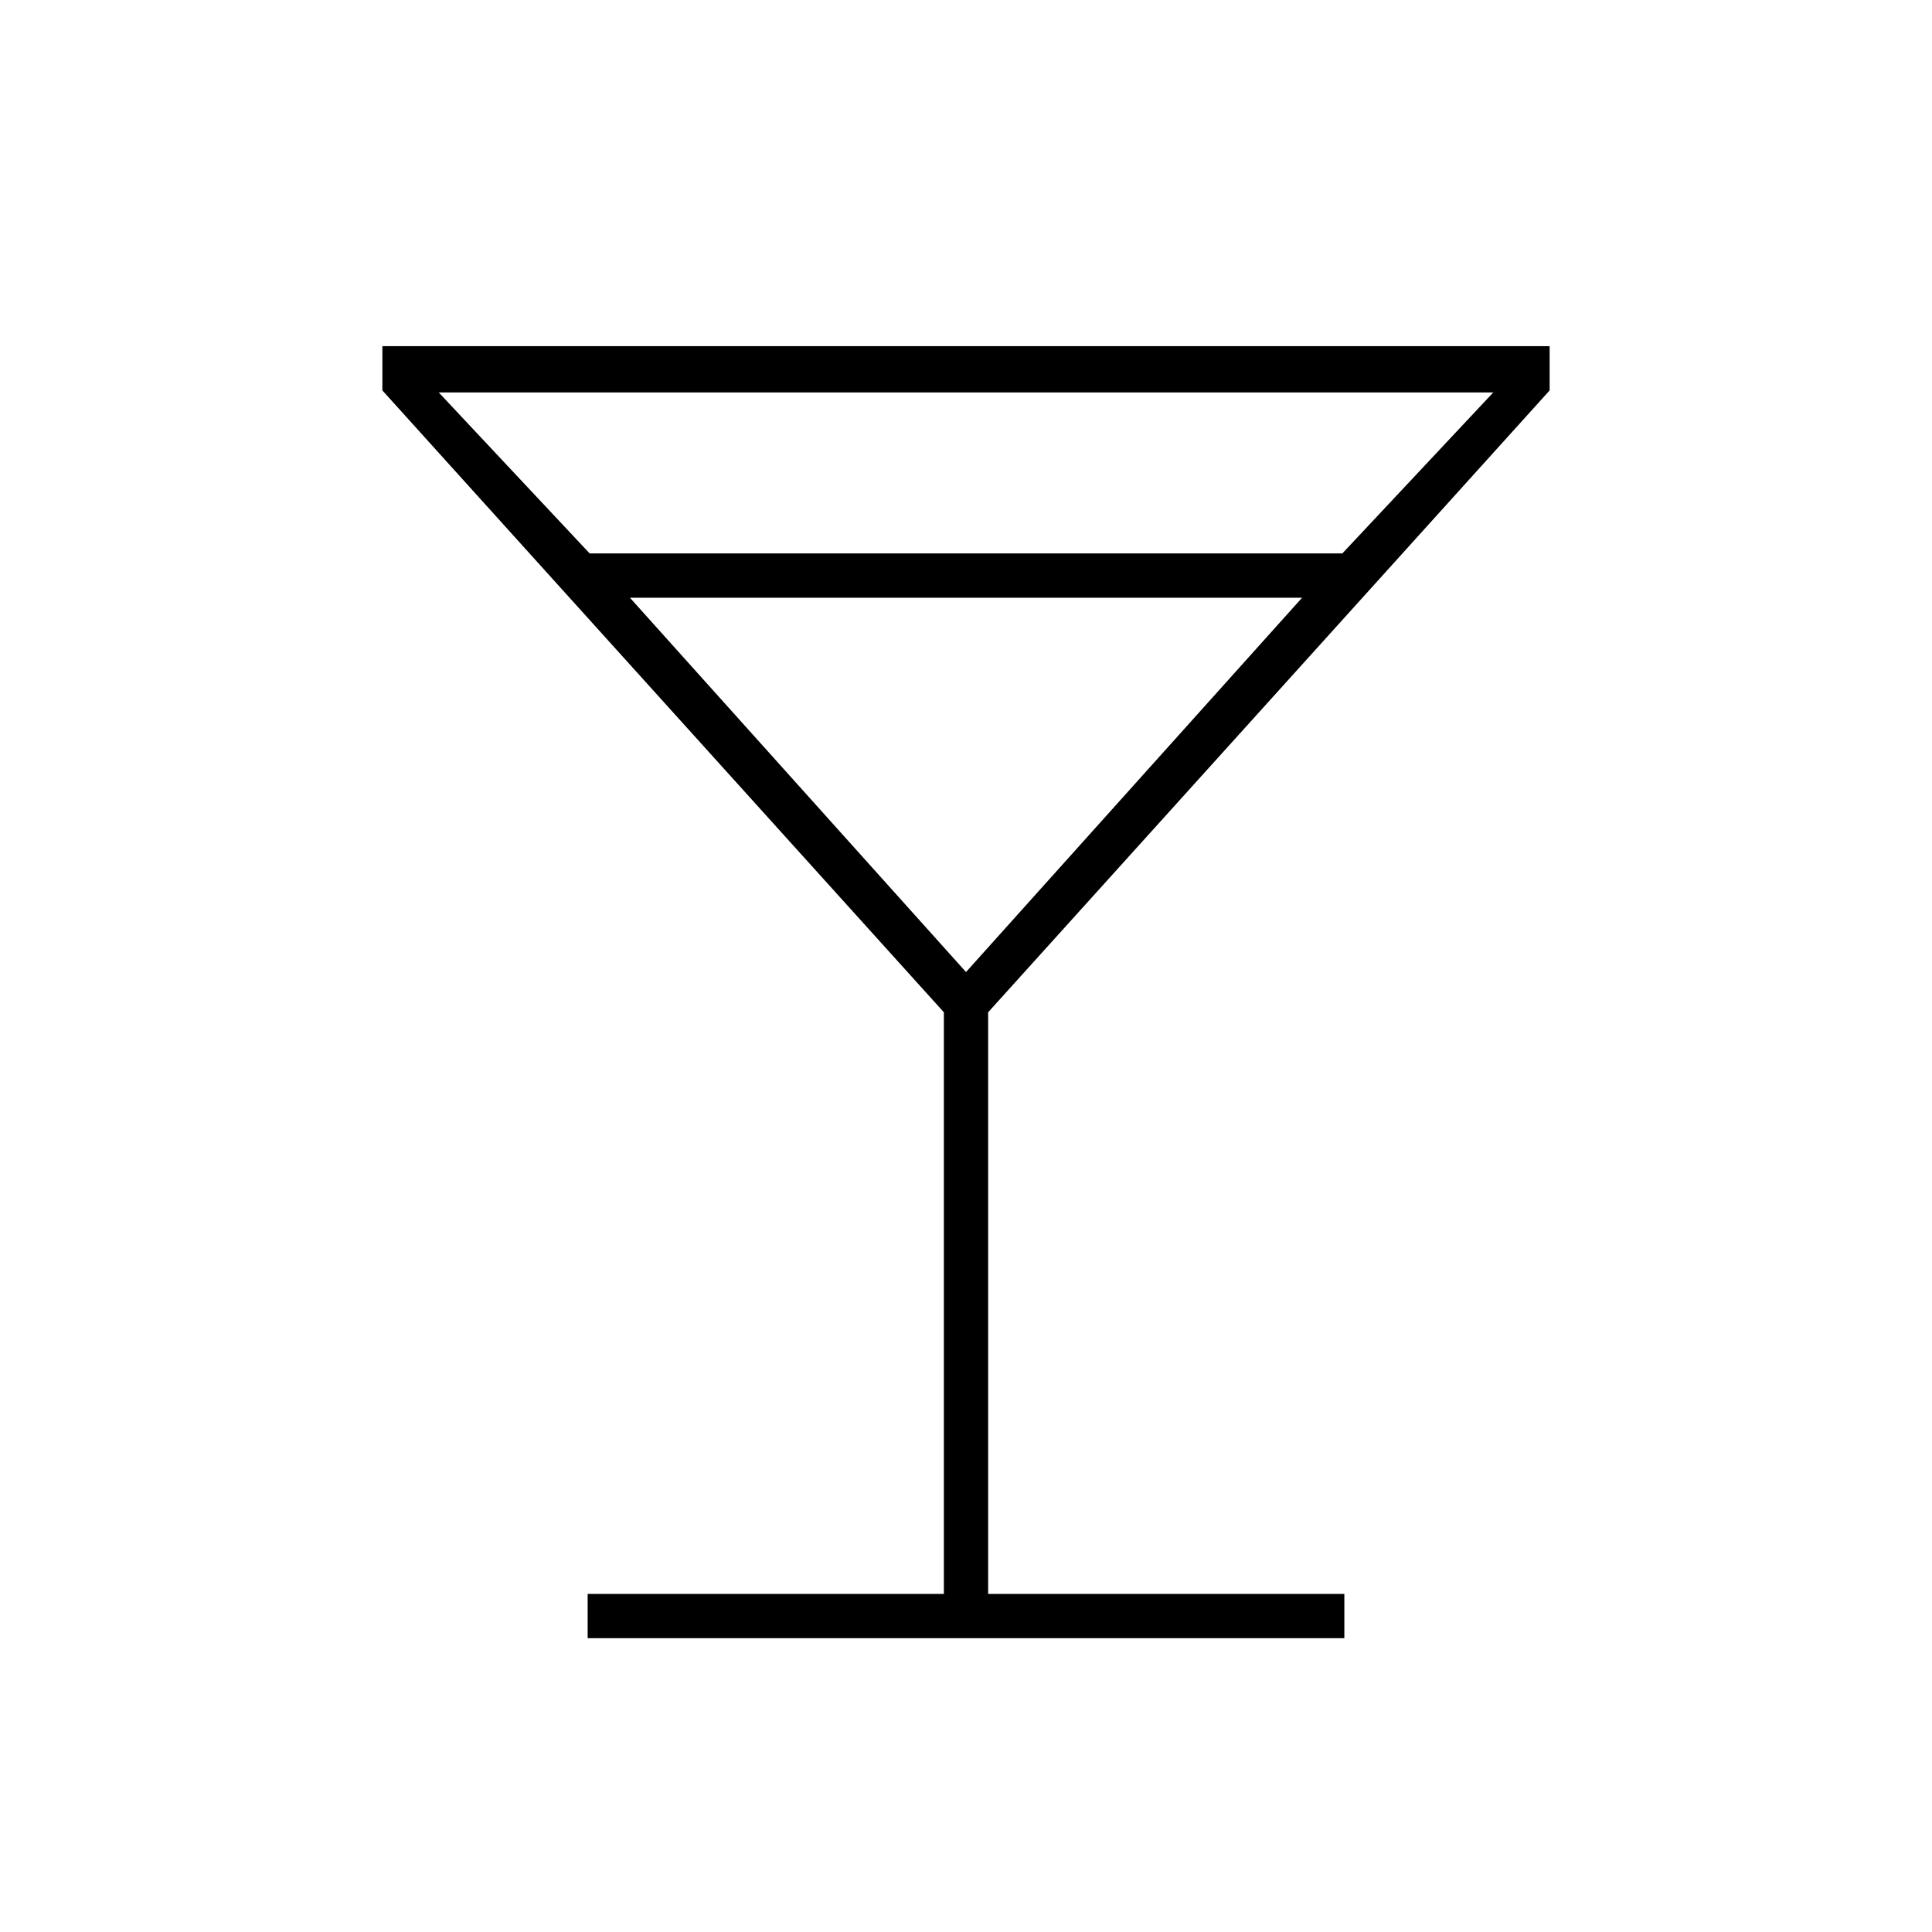 <svg xmlns="http://www.w3.org/2000/svg" width="48" height="48" viewBox="0 96 960 960"><path d="M292 910v-22h177V599L190 290v-22h580v22L491 599v289h177v22H292Zm1-539h374l75-80H218l75 80Zm187 208 167-186H313l167 186Zm0 0Z"/></svg>